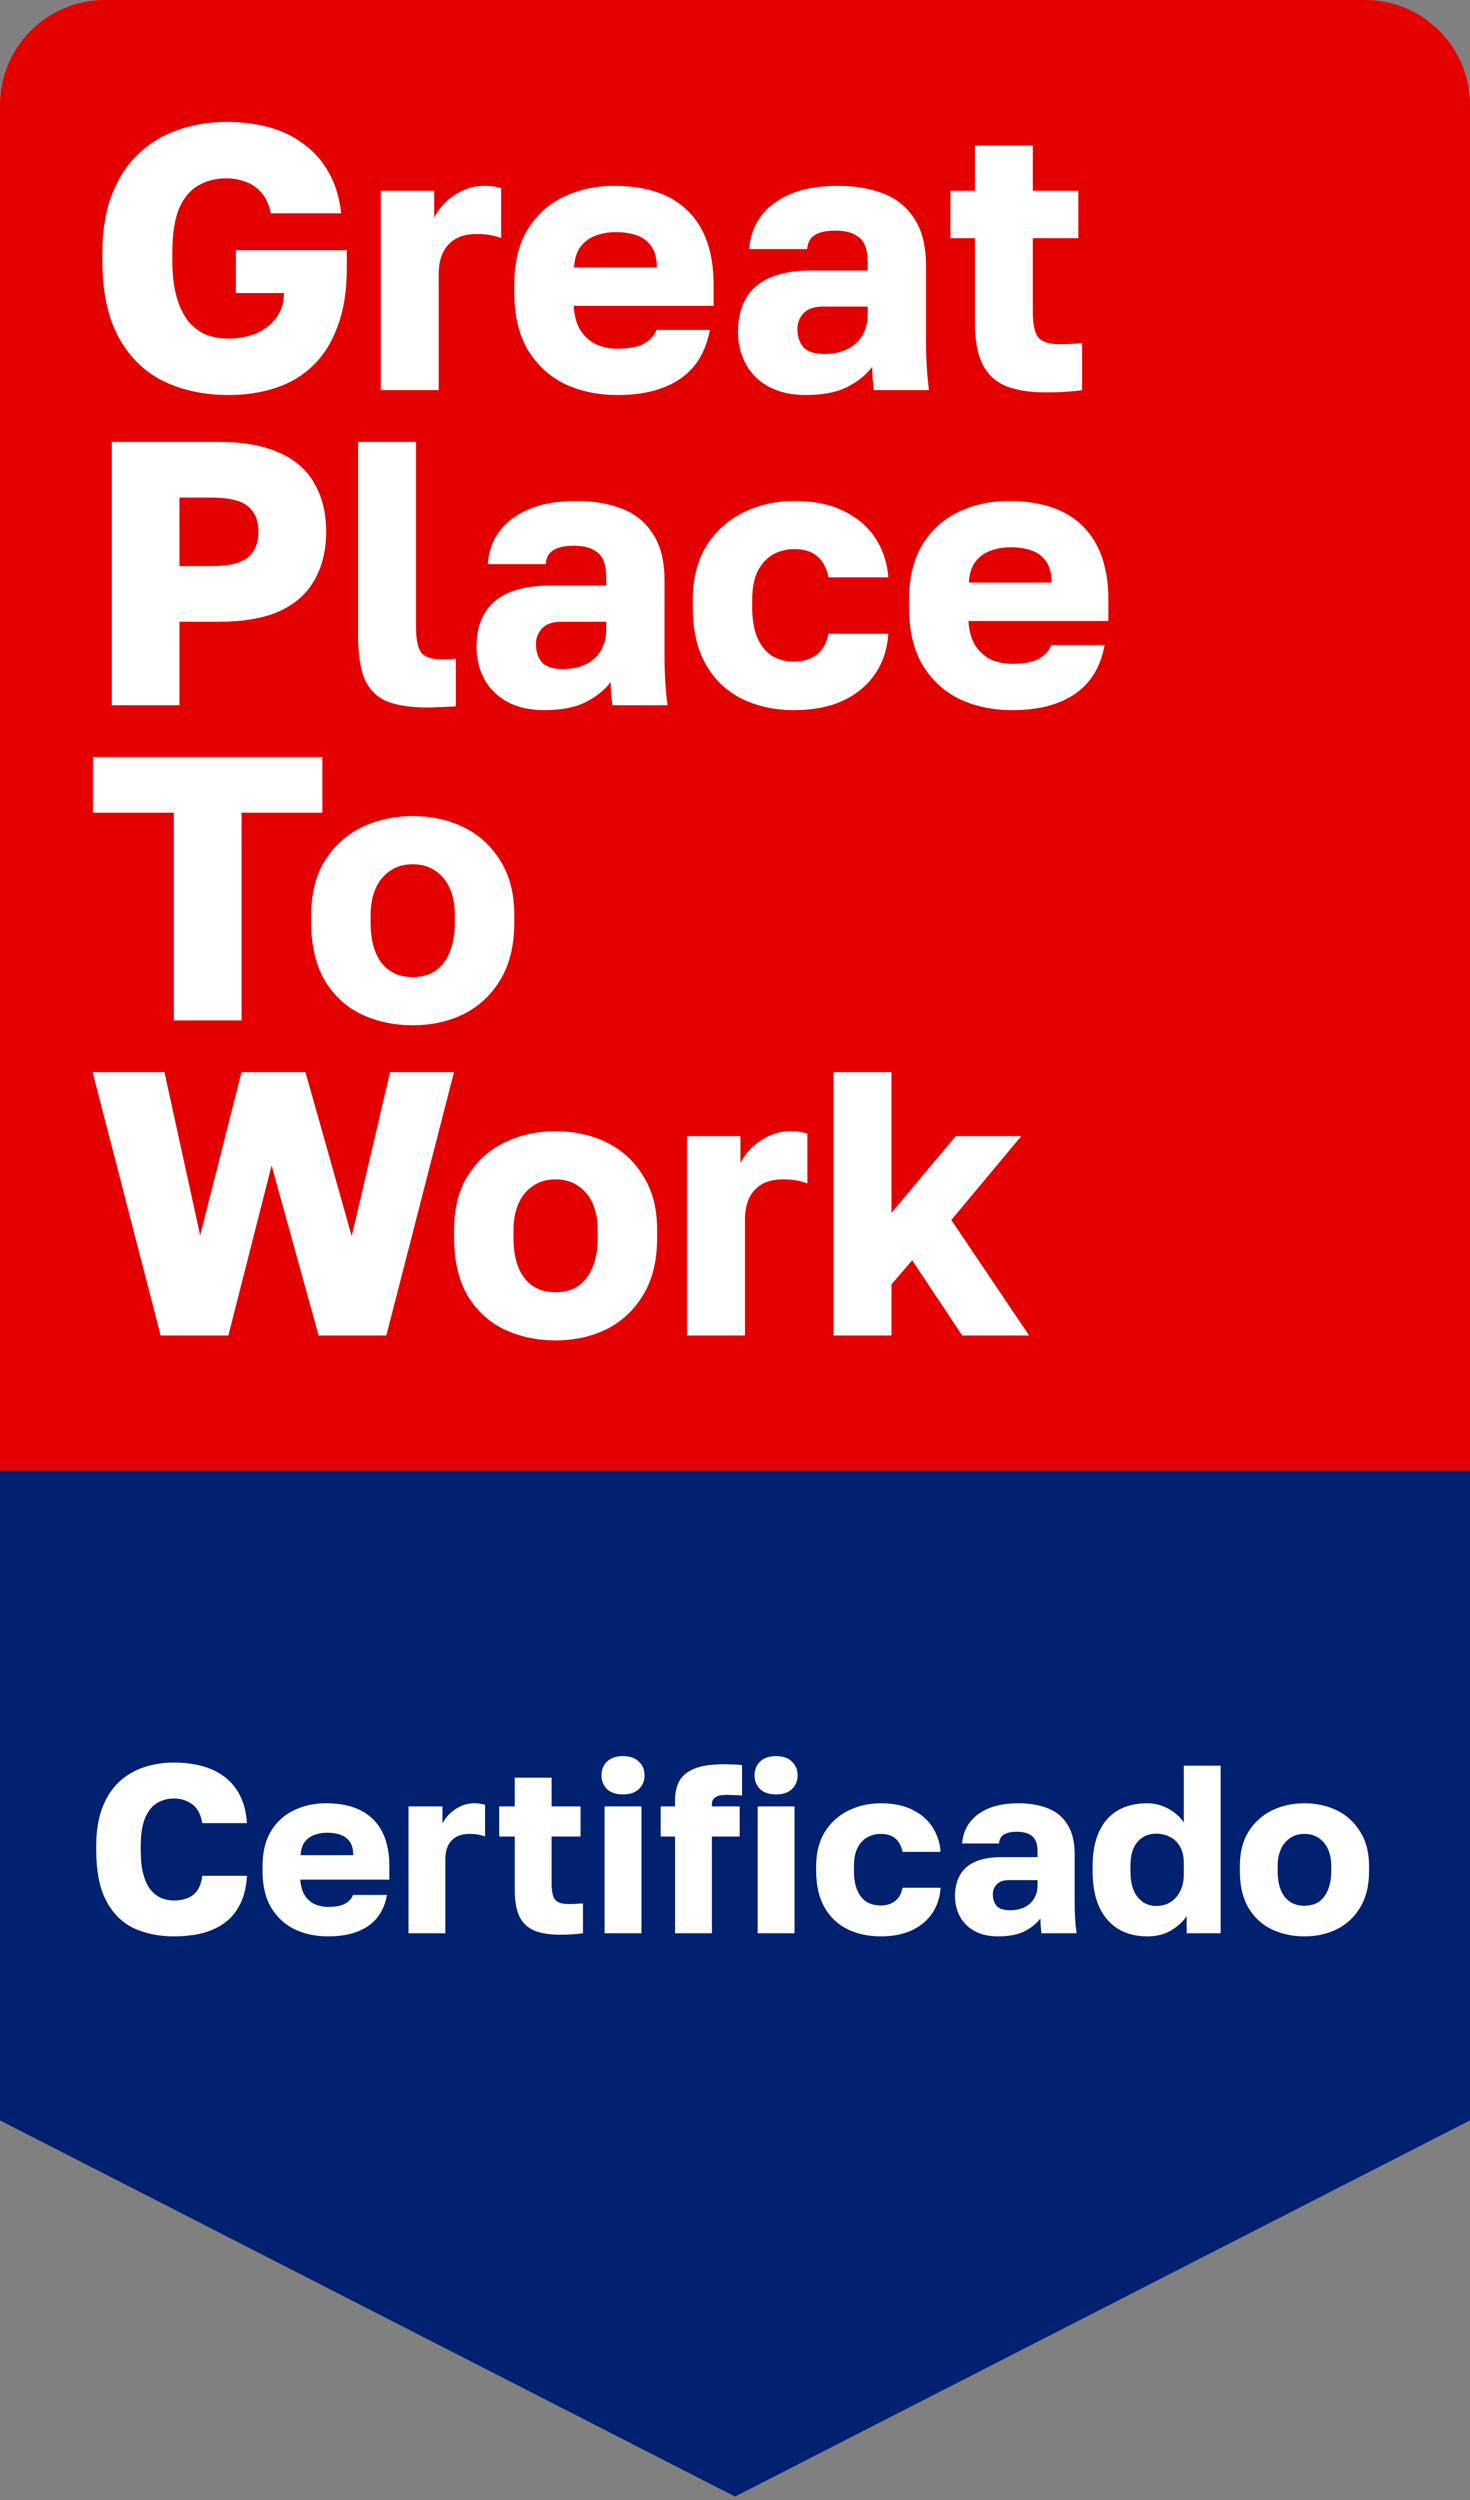 <svg width="140" height="238" viewBox="0 0 140 238" fill="none" xmlns="http://www.w3.org/2000/svg">
<rect x="0" y="0" width="140" height="238" fill="#808080" stroke="none"/>
<path d="M0 10C0 4.477 4.477 0 10 0H130C135.523 0 140 4.477 140 10V140H0V10Z" fill="#E50000"/>
<path d="M0 140H140V201.86L70 237.674L0 201.86V140Z" fill="#002070"/>
<path d="M21.749 37.605C19.481 37.605 17.439 37.175 15.625 36.316C13.81 35.432 12.377 34.048 11.327 32.161C10.276 30.275 9.751 27.816 9.751 24.784V24.068C9.751 21.895 10.062 20.032 10.682 18.481C11.303 16.905 12.151 15.616 13.225 14.613C14.323 13.586 15.577 12.834 16.986 12.356C18.418 11.855 19.946 11.604 21.57 11.604C23.002 11.604 24.339 11.771 25.581 12.106C26.823 12.44 27.921 12.965 28.876 13.681C29.855 14.374 30.655 15.269 31.275 16.368C31.92 17.466 32.326 18.779 32.493 20.307H25.796C25.605 19.4 25.27 18.707 24.793 18.23C24.339 17.752 23.826 17.43 23.253 17.263C22.704 17.072 22.143 16.976 21.57 16.976C20.567 16.976 19.672 17.203 18.884 17.657C18.12 18.087 17.511 18.815 17.057 19.841C16.627 20.868 16.413 22.277 16.413 24.068V24.784C16.413 26.121 16.544 27.267 16.806 28.222C17.069 29.153 17.427 29.917 17.881 30.514C18.358 31.111 18.919 31.553 19.564 31.839C20.233 32.102 20.961 32.233 21.749 32.233C22.632 32.233 23.468 32.09 24.256 31.803C25.044 31.493 25.7 31.015 26.226 30.371C26.751 29.726 27.025 28.902 27.049 27.9H22.465V23.817H33.03V25.5C33.03 27.649 32.744 29.487 32.171 31.015C31.622 32.544 30.846 33.797 29.843 34.776C28.84 35.755 27.646 36.471 26.261 36.925C24.901 37.378 23.396 37.605 21.749 37.605ZM36.266 37.14V18.158H41.352V20.737C41.543 20.307 41.865 19.853 42.319 19.376C42.772 18.898 43.321 18.505 43.966 18.194C44.611 17.86 45.327 17.693 46.115 17.693C46.521 17.693 46.843 17.716 47.082 17.764C47.321 17.812 47.535 17.86 47.727 17.908V22.671C47.607 22.599 47.333 22.516 46.903 22.42C46.473 22.325 45.972 22.277 45.399 22.277C44.563 22.277 43.871 22.444 43.321 22.778C42.796 23.113 42.402 23.566 42.14 24.139C41.901 24.712 41.781 25.357 41.781 26.073V37.14H36.266ZM58.829 37.605C56.967 37.605 55.295 37.259 53.815 36.567C52.335 35.85 51.153 34.764 50.269 33.308C49.41 31.851 48.98 30.025 48.98 27.828V27.112C48.98 25.011 49.398 23.268 50.233 21.883C51.069 20.498 52.203 19.459 53.636 18.767C55.092 18.051 56.704 17.693 58.471 17.693C61.599 17.693 63.962 18.505 65.562 20.128C67.162 21.728 67.961 24.056 67.961 27.112V29.117H54.639C54.686 30.049 54.901 30.825 55.283 31.445C55.689 32.066 56.203 32.52 56.823 32.806C57.444 33.069 58.113 33.2 58.829 33.2C59.879 33.2 60.703 33.045 61.3 32.734C61.921 32.4 62.327 31.959 62.518 31.409H67.603C67.221 33.487 66.278 35.039 64.774 36.065C63.27 37.092 61.288 37.605 58.829 37.605ZM58.65 22.098C57.981 22.098 57.349 22.205 56.752 22.42C56.155 22.635 55.665 22.993 55.283 23.494C54.925 23.972 54.722 24.629 54.674 25.464H62.553C62.553 24.581 62.374 23.9 62.016 23.423C61.658 22.922 61.181 22.575 60.584 22.384C60.011 22.193 59.366 22.098 58.65 22.098ZM76.73 37.605C75.369 37.605 74.199 37.343 73.221 36.817C72.265 36.292 71.537 35.576 71.036 34.669C70.534 33.737 70.284 32.711 70.284 31.588C70.284 29.702 70.857 28.258 72.003 27.255C73.173 26.252 74.928 25.751 77.267 25.751H82.639V24.963C82.639 23.817 82.365 23.029 81.816 22.599C81.291 22.169 80.55 21.954 79.595 21.954C78.688 21.954 78.019 22.098 77.59 22.384C77.16 22.647 76.921 23.089 76.874 23.709H71.358C71.43 22.563 71.788 21.537 72.433 20.629C73.101 19.722 74.044 19.006 75.262 18.481C76.503 17.955 78.008 17.693 79.774 17.693C81.446 17.693 82.914 17.943 84.18 18.445C85.445 18.946 86.424 19.758 87.116 20.88C87.833 21.978 88.191 23.459 88.191 25.321V32.305C88.191 33.308 88.215 34.191 88.262 34.955C88.31 35.695 88.382 36.423 88.477 37.14H83.213C83.189 36.734 83.153 36.376 83.105 36.065C83.081 35.755 83.069 35.373 83.069 34.919C82.496 35.683 81.696 36.328 80.67 36.853C79.667 37.355 78.354 37.605 76.73 37.605ZM78.521 33.702C79.309 33.702 80.013 33.558 80.634 33.272C81.255 32.985 81.744 32.556 82.102 31.982C82.46 31.386 82.639 30.717 82.639 29.977V29.189H78.342C77.53 29.189 76.921 29.404 76.515 29.834C76.133 30.263 75.942 30.753 75.942 31.302C75.942 32.018 76.133 32.603 76.515 33.057C76.921 33.487 77.59 33.702 78.521 33.702ZM99.654 37.355C98.078 37.355 96.789 37.152 95.786 36.746C94.783 36.316 94.043 35.623 93.566 34.669C93.088 33.69 92.849 32.364 92.849 30.693V22.671H90.521V18.158H92.849V13.861H98.365V18.158H102.698V22.671H98.365V29.798C98.365 30.872 98.532 31.636 98.866 32.09C99.224 32.544 99.905 32.77 100.907 32.77C101.624 32.77 102.34 32.734 103.056 32.663V37.14C102.603 37.211 102.125 37.259 101.624 37.283C101.122 37.331 100.466 37.355 99.654 37.355ZM10.646 67.14V42.07H20.854C23.193 42.07 25.115 42.416 26.619 43.108C28.124 43.777 29.234 44.756 29.95 46.045C30.69 47.311 31.061 48.839 31.061 50.629C31.061 52.396 30.69 53.924 29.95 55.214C29.234 56.503 28.124 57.494 26.619 58.186C25.115 58.855 23.193 59.189 20.854 59.189H17.093V67.14H10.646ZM17.093 53.889H20.137C21.785 53.889 22.943 53.614 23.611 53.065C24.28 52.516 24.614 51.704 24.614 50.629C24.614 49.555 24.28 48.743 23.611 48.194C22.943 47.645 21.785 47.37 20.137 47.37H17.093V53.889ZM40.727 67.355C39.199 67.355 37.946 67.175 36.967 66.817C35.988 66.435 35.26 65.755 34.782 64.776C34.329 63.773 34.102 62.329 34.102 60.442V42.07H39.617V59.619C39.617 60.789 39.772 61.612 40.083 62.09C40.417 62.544 41.097 62.77 42.124 62.77C42.411 62.77 42.649 62.77 42.84 62.77C43.032 62.746 43.222 62.723 43.413 62.699V67.247C43.175 67.271 42.912 67.283 42.626 67.283C42.363 67.307 42.065 67.319 41.73 67.319C41.42 67.343 41.086 67.355 40.727 67.355ZM51.828 67.605C50.467 67.605 49.297 67.343 48.319 66.817C47.364 66.292 46.635 65.576 46.134 64.668C45.633 63.737 45.382 62.711 45.382 61.589C45.382 59.702 45.955 58.258 47.101 57.255C48.271 56.252 50.026 55.751 52.366 55.751H57.738V54.963C57.738 53.817 57.463 53.029 56.914 52.599C56.389 52.169 55.648 51.955 54.694 51.955C53.786 51.955 53.118 52.098 52.688 52.384C52.258 52.647 52.019 53.089 51.972 53.709H46.456C46.528 52.563 46.886 51.537 47.531 50.629C48.199 49.722 49.142 49.006 50.36 48.481C51.602 47.955 53.106 47.693 54.873 47.693C56.544 47.693 58.012 47.943 59.278 48.445C60.543 48.946 61.522 49.758 62.214 50.88C62.931 51.978 63.289 53.459 63.289 55.321V62.305C63.289 63.308 63.313 64.191 63.36 64.955C63.408 65.695 63.48 66.423 63.575 67.14H58.311C58.287 66.734 58.251 66.376 58.203 66.065C58.179 65.755 58.167 65.373 58.167 64.919C57.594 65.683 56.795 66.328 55.768 66.853C54.765 67.355 53.452 67.605 51.828 67.605ZM53.619 63.702C54.407 63.702 55.111 63.558 55.732 63.272C56.353 62.985 56.842 62.556 57.2 61.982C57.559 61.386 57.738 60.717 57.738 59.977V59.189H53.44C52.628 59.189 52.019 59.404 51.614 59.834C51.231 60.263 51.04 60.753 51.04 61.302C51.04 62.018 51.231 62.603 51.614 63.057C52.019 63.487 52.688 63.702 53.619 63.702ZM75.647 67.605C73.785 67.605 72.126 67.247 70.669 66.531C69.213 65.814 68.067 64.728 67.231 63.272C66.395 61.815 65.978 60.001 65.978 57.828V57.112C65.978 55.106 66.407 53.399 67.267 51.99C68.15 50.582 69.32 49.519 70.777 48.803C72.257 48.063 73.881 47.693 75.647 47.693C77.558 47.693 79.157 48.027 80.447 48.696C81.736 49.34 82.727 50.212 83.419 51.31C84.112 52.408 84.505 53.626 84.601 54.963H78.906C78.739 54.103 78.393 53.447 77.868 52.993C77.367 52.516 76.626 52.277 75.647 52.277C74.883 52.277 74.191 52.456 73.57 52.814C72.973 53.172 72.496 53.709 72.138 54.426C71.803 55.118 71.636 56.013 71.636 57.112V57.828C71.636 58.998 71.803 59.965 72.138 60.729C72.472 61.493 72.938 62.066 73.534 62.448C74.131 62.806 74.836 62.985 75.647 62.985C76.483 62.985 77.187 62.77 77.76 62.341C78.357 61.887 78.739 61.218 78.906 60.335H84.601C84.505 61.815 84.076 63.105 83.312 64.203C82.548 65.301 81.509 66.149 80.196 66.746C78.906 67.319 77.39 67.605 75.647 67.605ZM96.427 67.605C94.564 67.605 92.893 67.259 91.413 66.567C89.932 65.85 88.75 64.764 87.867 63.308C87.007 61.851 86.578 60.025 86.578 57.828V57.112C86.578 55.011 86.996 53.268 87.831 51.883C88.667 50.498 89.801 49.459 91.234 48.767C92.69 48.051 94.302 47.693 96.068 47.693C99.196 47.693 101.56 48.505 103.16 50.128C104.759 51.728 105.559 54.056 105.559 57.112V59.117H92.236C92.284 60.048 92.499 60.825 92.881 61.445C93.287 62.066 93.8 62.52 94.421 62.806C95.042 63.069 95.71 63.2 96.427 63.2C97.477 63.2 98.301 63.045 98.898 62.734C99.519 62.4 99.924 61.959 100.115 61.409H105.201C104.819 63.487 103.876 65.039 102.372 66.065C100.867 67.092 98.886 67.605 96.427 67.605ZM96.247 52.098C95.579 52.098 94.946 52.205 94.349 52.42C93.752 52.635 93.263 52.993 92.881 53.495C92.523 53.972 92.32 54.629 92.272 55.464H100.151C100.151 54.581 99.972 53.9 99.614 53.423C99.256 52.922 98.778 52.575 98.181 52.384C97.608 52.193 96.964 52.098 96.247 52.098ZM16.556 97.14V77.37H8.856V72.07H30.702V77.37H23.002V97.14H16.556ZM39.309 97.605C37.542 97.605 35.919 97.259 34.438 96.567C32.982 95.874 31.812 94.8 30.928 93.343C30.069 91.863 29.639 90.025 29.639 87.828V87.112C29.639 85.058 30.069 83.339 30.928 81.954C31.812 80.546 32.982 79.483 34.438 78.767C35.919 78.051 37.542 77.693 39.309 77.693C41.1 77.693 42.723 78.051 44.18 78.767C45.636 79.483 46.794 80.546 47.654 81.954C48.537 83.339 48.979 85.058 48.979 87.112V87.828C48.979 90.001 48.537 91.815 47.654 93.272C46.794 94.704 45.636 95.791 44.18 96.531C42.723 97.247 41.1 97.605 39.309 97.605ZM39.309 93.021C40.168 93.021 40.897 92.818 41.493 92.412C42.09 91.982 42.544 91.374 42.854 90.586C43.165 89.798 43.32 88.879 43.32 87.828V87.112C43.32 86.157 43.165 85.321 42.854 84.605C42.544 83.888 42.09 83.327 41.493 82.921C40.897 82.492 40.168 82.277 39.309 82.277C38.449 82.277 37.721 82.492 37.124 82.921C36.527 83.327 36.074 83.888 35.763 84.605C35.453 85.321 35.298 86.157 35.298 87.112V87.828C35.298 88.926 35.453 89.869 35.763 90.657C36.074 91.421 36.527 92.006 37.124 92.412C37.721 92.818 38.449 93.021 39.309 93.021ZM15.302 127.14L8.82 102.07H15.661L19.063 117.613L23.002 102.07H29.091L33.496 117.685L37.149 102.07H43.237L36.791 127.14H30.344L25.867 110.952L21.749 127.14H15.302ZM52.914 127.605C51.147 127.605 49.524 127.259 48.043 126.567C46.587 125.874 45.417 124.8 44.533 123.343C43.674 121.863 43.244 120.025 43.244 117.828V117.112C43.244 115.058 43.674 113.339 44.533 111.955C45.417 110.546 46.587 109.483 48.043 108.767C49.524 108.051 51.147 107.693 52.914 107.693C54.705 107.693 56.328 108.051 57.785 108.767C59.241 109.483 60.399 110.546 61.259 111.955C62.142 113.339 62.584 115.058 62.584 117.112V117.828C62.584 120.001 62.142 121.815 61.259 123.272C60.399 124.704 59.241 125.791 57.785 126.531C56.328 127.247 54.705 127.605 52.914 127.605ZM52.914 123.021C53.773 123.021 54.502 122.818 55.099 122.412C55.696 121.982 56.149 121.374 56.459 120.586C56.77 119.798 56.925 118.879 56.925 117.828V117.112C56.925 116.157 56.77 115.321 56.459 114.605C56.149 113.888 55.696 113.327 55.099 112.922C54.502 112.492 53.773 112.277 52.914 112.277C52.054 112.277 51.326 112.492 50.729 112.922C50.132 113.327 49.679 113.888 49.368 114.605C49.058 115.321 48.903 116.157 48.903 117.112V117.828C48.903 118.926 49.058 119.869 49.368 120.657C49.679 121.421 50.132 122.006 50.729 122.412C51.326 122.818 52.054 123.021 52.914 123.021ZM65.435 127.14V108.158H70.52V110.737C70.711 110.307 71.034 109.853 71.487 109.376C71.941 108.898 72.49 108.504 73.135 108.194C73.779 107.86 74.496 107.693 75.284 107.693C75.69 107.693 76.012 107.717 76.251 107.764C76.489 107.812 76.704 107.86 76.895 107.908V112.671C76.776 112.599 76.501 112.516 76.072 112.42C75.642 112.325 75.14 112.277 74.567 112.277C73.732 112.277 73.039 112.444 72.49 112.778C71.965 113.113 71.571 113.566 71.308 114.139C71.07 114.712 70.95 115.357 70.95 116.073V127.14H65.435ZM79.39 127.14V102.07H84.905V115.464L91.029 108.158H97.261L90.6 116.145L98.013 127.14H91.638L86.875 119.977L84.905 122.269V127.14H79.39Z" fill="white"/>
<path d="M16.572 184.343C15.114 184.343 13.822 184.077 12.698 183.545C11.588 182.999 10.723 182.125 10.1 180.925C9.477 179.724 9.165 178.136 9.165 176.161V175.728C9.165 174.33 9.355 173.13 9.735 172.127C10.115 171.125 10.639 170.304 11.307 169.666C11.991 169.028 12.781 168.557 13.678 168.253C14.574 167.949 15.539 167.797 16.572 167.797C17.499 167.797 18.373 167.903 19.193 168.116C20.014 168.329 20.728 168.663 21.335 169.119C21.958 169.575 22.46 170.167 22.84 170.897C23.219 171.626 23.447 172.515 23.523 173.563H19.261C19.125 172.727 18.806 172.127 18.304 171.763C17.803 171.398 17.225 171.216 16.572 171.216C15.964 171.216 15.417 171.368 14.931 171.672C14.46 171.96 14.088 172.431 13.814 173.085C13.541 173.738 13.404 174.619 13.404 175.728V176.207C13.404 177.088 13.488 177.833 13.655 178.44C13.822 179.048 14.05 179.534 14.339 179.899C14.643 180.264 14.984 180.53 15.364 180.697C15.744 180.849 16.147 180.925 16.572 180.925C17.347 180.925 17.962 180.742 18.418 180.378C18.889 179.998 19.17 179.398 19.261 178.577H23.523C23.462 179.641 23.242 180.545 22.862 181.289C22.498 182.019 22.004 182.611 21.381 183.067C20.773 183.507 20.059 183.834 19.239 184.047C18.418 184.244 17.529 184.343 16.572 184.343ZM31.271 184.343C30.086 184.343 29.023 184.123 28.081 183.682C27.139 183.226 26.386 182.535 25.824 181.608C25.277 180.681 25.004 179.519 25.004 178.121V177.665C25.004 176.328 25.27 175.219 25.801 174.338C26.333 173.457 27.055 172.796 27.966 172.355C28.893 171.899 29.919 171.672 31.043 171.672C33.034 171.672 34.538 172.188 35.556 173.221C36.574 174.239 37.083 175.721 37.083 177.665V178.942H28.605C28.635 179.534 28.772 180.028 29.015 180.423C29.273 180.818 29.6 181.107 29.995 181.289C30.39 181.456 30.815 181.54 31.271 181.54C31.94 181.54 32.464 181.441 32.844 181.244C33.239 181.031 33.497 180.75 33.619 180.4H36.855C36.612 181.722 36.012 182.71 35.054 183.363C34.097 184.016 32.836 184.343 31.271 184.343ZM31.157 174.475C30.732 174.475 30.329 174.543 29.949 174.68C29.57 174.817 29.258 175.045 29.015 175.364C28.787 175.667 28.658 176.085 28.628 176.617H33.641C33.641 176.055 33.528 175.622 33.3 175.318C33.072 174.999 32.768 174.779 32.388 174.657C32.023 174.536 31.613 174.475 31.157 174.475ZM38.903 184.047V171.968H42.139V173.609C42.26 173.335 42.465 173.047 42.754 172.743C43.043 172.439 43.392 172.188 43.803 171.991C44.213 171.778 44.669 171.672 45.17 171.672C45.428 171.672 45.633 171.687 45.785 171.717C45.937 171.747 46.074 171.778 46.196 171.808V174.839C46.12 174.794 45.945 174.741 45.671 174.68C45.398 174.619 45.079 174.589 44.714 174.589C44.182 174.589 43.742 174.695 43.392 174.908C43.058 175.121 42.807 175.409 42.64 175.774C42.488 176.139 42.412 176.549 42.412 177.005V184.047H38.903ZM53.356 184.184C52.353 184.184 51.533 184.054 50.895 183.796C50.256 183.523 49.785 183.082 49.481 182.474C49.178 181.851 49.026 181.008 49.026 179.945V174.839H47.544V171.968H49.026V169.233H52.535V171.968H55.293V174.839H52.535V179.375C52.535 180.059 52.642 180.545 52.855 180.833C53.082 181.122 53.516 181.266 54.154 181.266C54.609 181.266 55.065 181.244 55.521 181.198V184.047C55.232 184.092 54.928 184.123 54.609 184.138C54.29 184.168 53.873 184.184 53.356 184.184ZM57.581 184.047V171.968H61.091V184.047H57.581ZM59.336 170.828C58.683 170.828 58.174 170.661 57.809 170.327C57.459 169.977 57.285 169.537 57.285 169.005C57.285 168.473 57.459 168.04 57.809 167.706C58.174 167.356 58.683 167.182 59.336 167.182C59.989 167.182 60.491 167.356 60.84 167.706C61.205 168.04 61.387 168.473 61.387 169.005C61.387 169.537 61.205 169.977 60.84 170.327C60.491 170.661 59.989 170.828 59.336 170.828ZM64.291 184.047V174.839H62.924V171.968H64.291V171.398C64.291 170.669 64.428 170.053 64.701 169.552C64.99 169.035 65.476 168.64 66.16 168.367C66.844 168.093 67.778 167.957 68.963 167.957C69.191 167.957 69.472 167.964 69.806 167.979C70.156 167.979 70.445 168.002 70.672 168.048V170.942C70.445 170.912 70.194 170.897 69.92 170.897C69.662 170.881 69.419 170.874 69.191 170.874C68.659 170.874 68.295 170.957 68.097 171.125C67.9 171.276 67.801 171.482 67.801 171.74V171.968H70.445V174.839H67.801V184.047H64.291ZM72.159 184.047V171.968H75.669V184.047H72.159ZM73.914 170.828C73.261 170.828 72.752 170.661 72.387 170.327C72.038 169.977 71.863 169.537 71.863 169.005C71.863 168.473 72.038 168.04 72.387 167.706C72.752 167.356 73.261 167.182 73.914 167.182C74.567 167.182 75.069 167.356 75.418 167.706C75.783 168.04 75.965 168.473 75.965 169.005C75.965 169.537 75.783 169.977 75.418 170.327C75.069 170.661 74.567 170.828 73.914 170.828ZM83.883 184.343C82.698 184.343 81.642 184.115 80.715 183.659C79.788 183.204 79.059 182.512 78.527 181.585C77.995 180.659 77.73 179.504 77.73 178.121V177.665C77.73 176.389 78.003 175.303 78.55 174.406C79.112 173.51 79.857 172.834 80.784 172.378C81.725 171.907 82.759 171.672 83.883 171.672C85.099 171.672 86.117 171.884 86.937 172.31C87.757 172.72 88.388 173.274 88.829 173.973C89.269 174.672 89.52 175.447 89.581 176.298H85.957C85.851 175.751 85.63 175.333 85.296 175.045C84.977 174.741 84.506 174.589 83.883 174.589C83.397 174.589 82.956 174.703 82.561 174.931C82.181 175.159 81.877 175.5 81.65 175.956C81.437 176.397 81.33 176.967 81.33 177.665V178.121C81.33 178.866 81.437 179.481 81.65 179.967C81.862 180.454 82.159 180.818 82.538 181.061C82.918 181.289 83.366 181.403 83.883 181.403C84.415 181.403 84.863 181.266 85.228 180.993C85.608 180.704 85.851 180.279 85.957 179.717H89.581C89.52 180.659 89.246 181.479 88.76 182.178C88.274 182.877 87.613 183.416 86.777 183.796C85.957 184.161 84.992 184.343 83.883 184.343ZM95.055 184.343C94.189 184.343 93.444 184.176 92.821 183.842C92.214 183.507 91.75 183.052 91.431 182.474C91.112 181.882 90.953 181.228 90.953 180.514C90.953 179.314 91.317 178.395 92.046 177.757C92.791 177.119 93.908 176.799 95.397 176.799H98.815V176.298C98.815 175.569 98.641 175.067 98.291 174.794C97.957 174.52 97.486 174.384 96.878 174.384C96.301 174.384 95.875 174.475 95.602 174.657C95.328 174.824 95.176 175.105 95.146 175.5H91.636C91.682 174.771 91.91 174.118 92.32 173.54C92.745 172.963 93.346 172.507 94.121 172.173C94.91 171.839 95.868 171.672 96.992 171.672C98.056 171.672 98.99 171.831 99.795 172.15C100.601 172.469 101.224 172.986 101.664 173.7C102.12 174.399 102.348 175.341 102.348 176.526V180.97C102.348 181.608 102.363 182.17 102.393 182.657C102.424 183.128 102.469 183.591 102.53 184.047H99.18C99.165 183.789 99.142 183.561 99.112 183.363C99.096 183.166 99.089 182.923 99.089 182.634C98.724 183.12 98.215 183.53 97.562 183.865C96.924 184.184 96.088 184.343 95.055 184.343ZM96.194 181.859C96.696 181.859 97.144 181.768 97.539 181.585C97.934 181.403 98.246 181.13 98.474 180.765C98.701 180.385 98.815 179.96 98.815 179.489V178.987H96.081C95.564 178.987 95.176 179.124 94.918 179.398C94.675 179.671 94.553 179.983 94.553 180.332C94.553 180.788 94.675 181.16 94.918 181.449C95.176 181.722 95.602 181.859 96.194 181.859ZM109.255 184.343C108.207 184.343 107.288 184.108 106.498 183.637C105.723 183.166 105.123 182.474 104.697 181.563C104.272 180.636 104.059 179.489 104.059 178.121V177.665C104.059 176.359 104.264 175.265 104.674 174.384C105.085 173.487 105.677 172.811 106.452 172.355C107.227 171.899 108.161 171.672 109.255 171.672C109.939 171.672 110.585 171.831 111.192 172.15C111.815 172.454 112.332 172.902 112.742 173.495V168.093H116.252V184.047H113.016V182.406C112.712 182.892 112.233 183.34 111.58 183.751C110.942 184.146 110.167 184.343 109.255 184.343ZM110.099 181.449C110.6 181.449 111.048 181.335 111.443 181.107C111.838 180.864 112.15 180.522 112.378 180.081C112.621 179.625 112.742 179.086 112.742 178.463V177.324C112.742 176.716 112.621 176.207 112.378 175.797C112.15 175.386 111.838 175.083 111.443 174.885C111.048 174.672 110.6 174.566 110.099 174.566C109.384 174.566 108.799 174.824 108.344 175.341C107.888 175.842 107.66 176.617 107.66 177.665V178.121C107.66 179.215 107.888 180.043 108.344 180.605C108.815 181.168 109.4 181.449 110.099 181.449ZM124.234 184.343C123.11 184.343 122.077 184.123 121.135 183.682C120.208 183.242 119.463 182.558 118.901 181.631C118.354 180.689 118.081 179.519 118.081 178.121V177.665C118.081 176.359 118.354 175.265 118.901 174.384C119.463 173.487 120.208 172.811 121.135 172.355C122.077 171.899 123.11 171.672 124.234 171.672C125.374 171.672 126.407 171.899 127.334 172.355C128.26 172.811 128.997 173.487 129.544 174.384C130.107 175.265 130.388 176.359 130.388 177.665V178.121C130.388 179.504 130.107 180.659 129.544 181.585C128.997 182.497 128.26 183.188 127.334 183.659C126.407 184.115 125.374 184.343 124.234 184.343ZM124.234 181.426C124.781 181.426 125.244 181.297 125.624 181.039C126.004 180.765 126.293 180.378 126.49 179.876C126.688 179.375 126.787 178.79 126.787 178.121V177.665C126.787 177.058 126.688 176.526 126.49 176.07C126.293 175.614 126.004 175.257 125.624 174.999C125.244 174.725 124.781 174.589 124.234 174.589C123.687 174.589 123.224 174.725 122.844 174.999C122.464 175.257 122.175 175.614 121.978 176.07C121.78 176.526 121.682 177.058 121.682 177.665V178.121C121.682 178.82 121.78 179.42 121.978 179.922C122.175 180.408 122.464 180.78 122.844 181.039C123.224 181.297 123.687 181.426 124.234 181.426Z" fill="white"/>
</svg>
